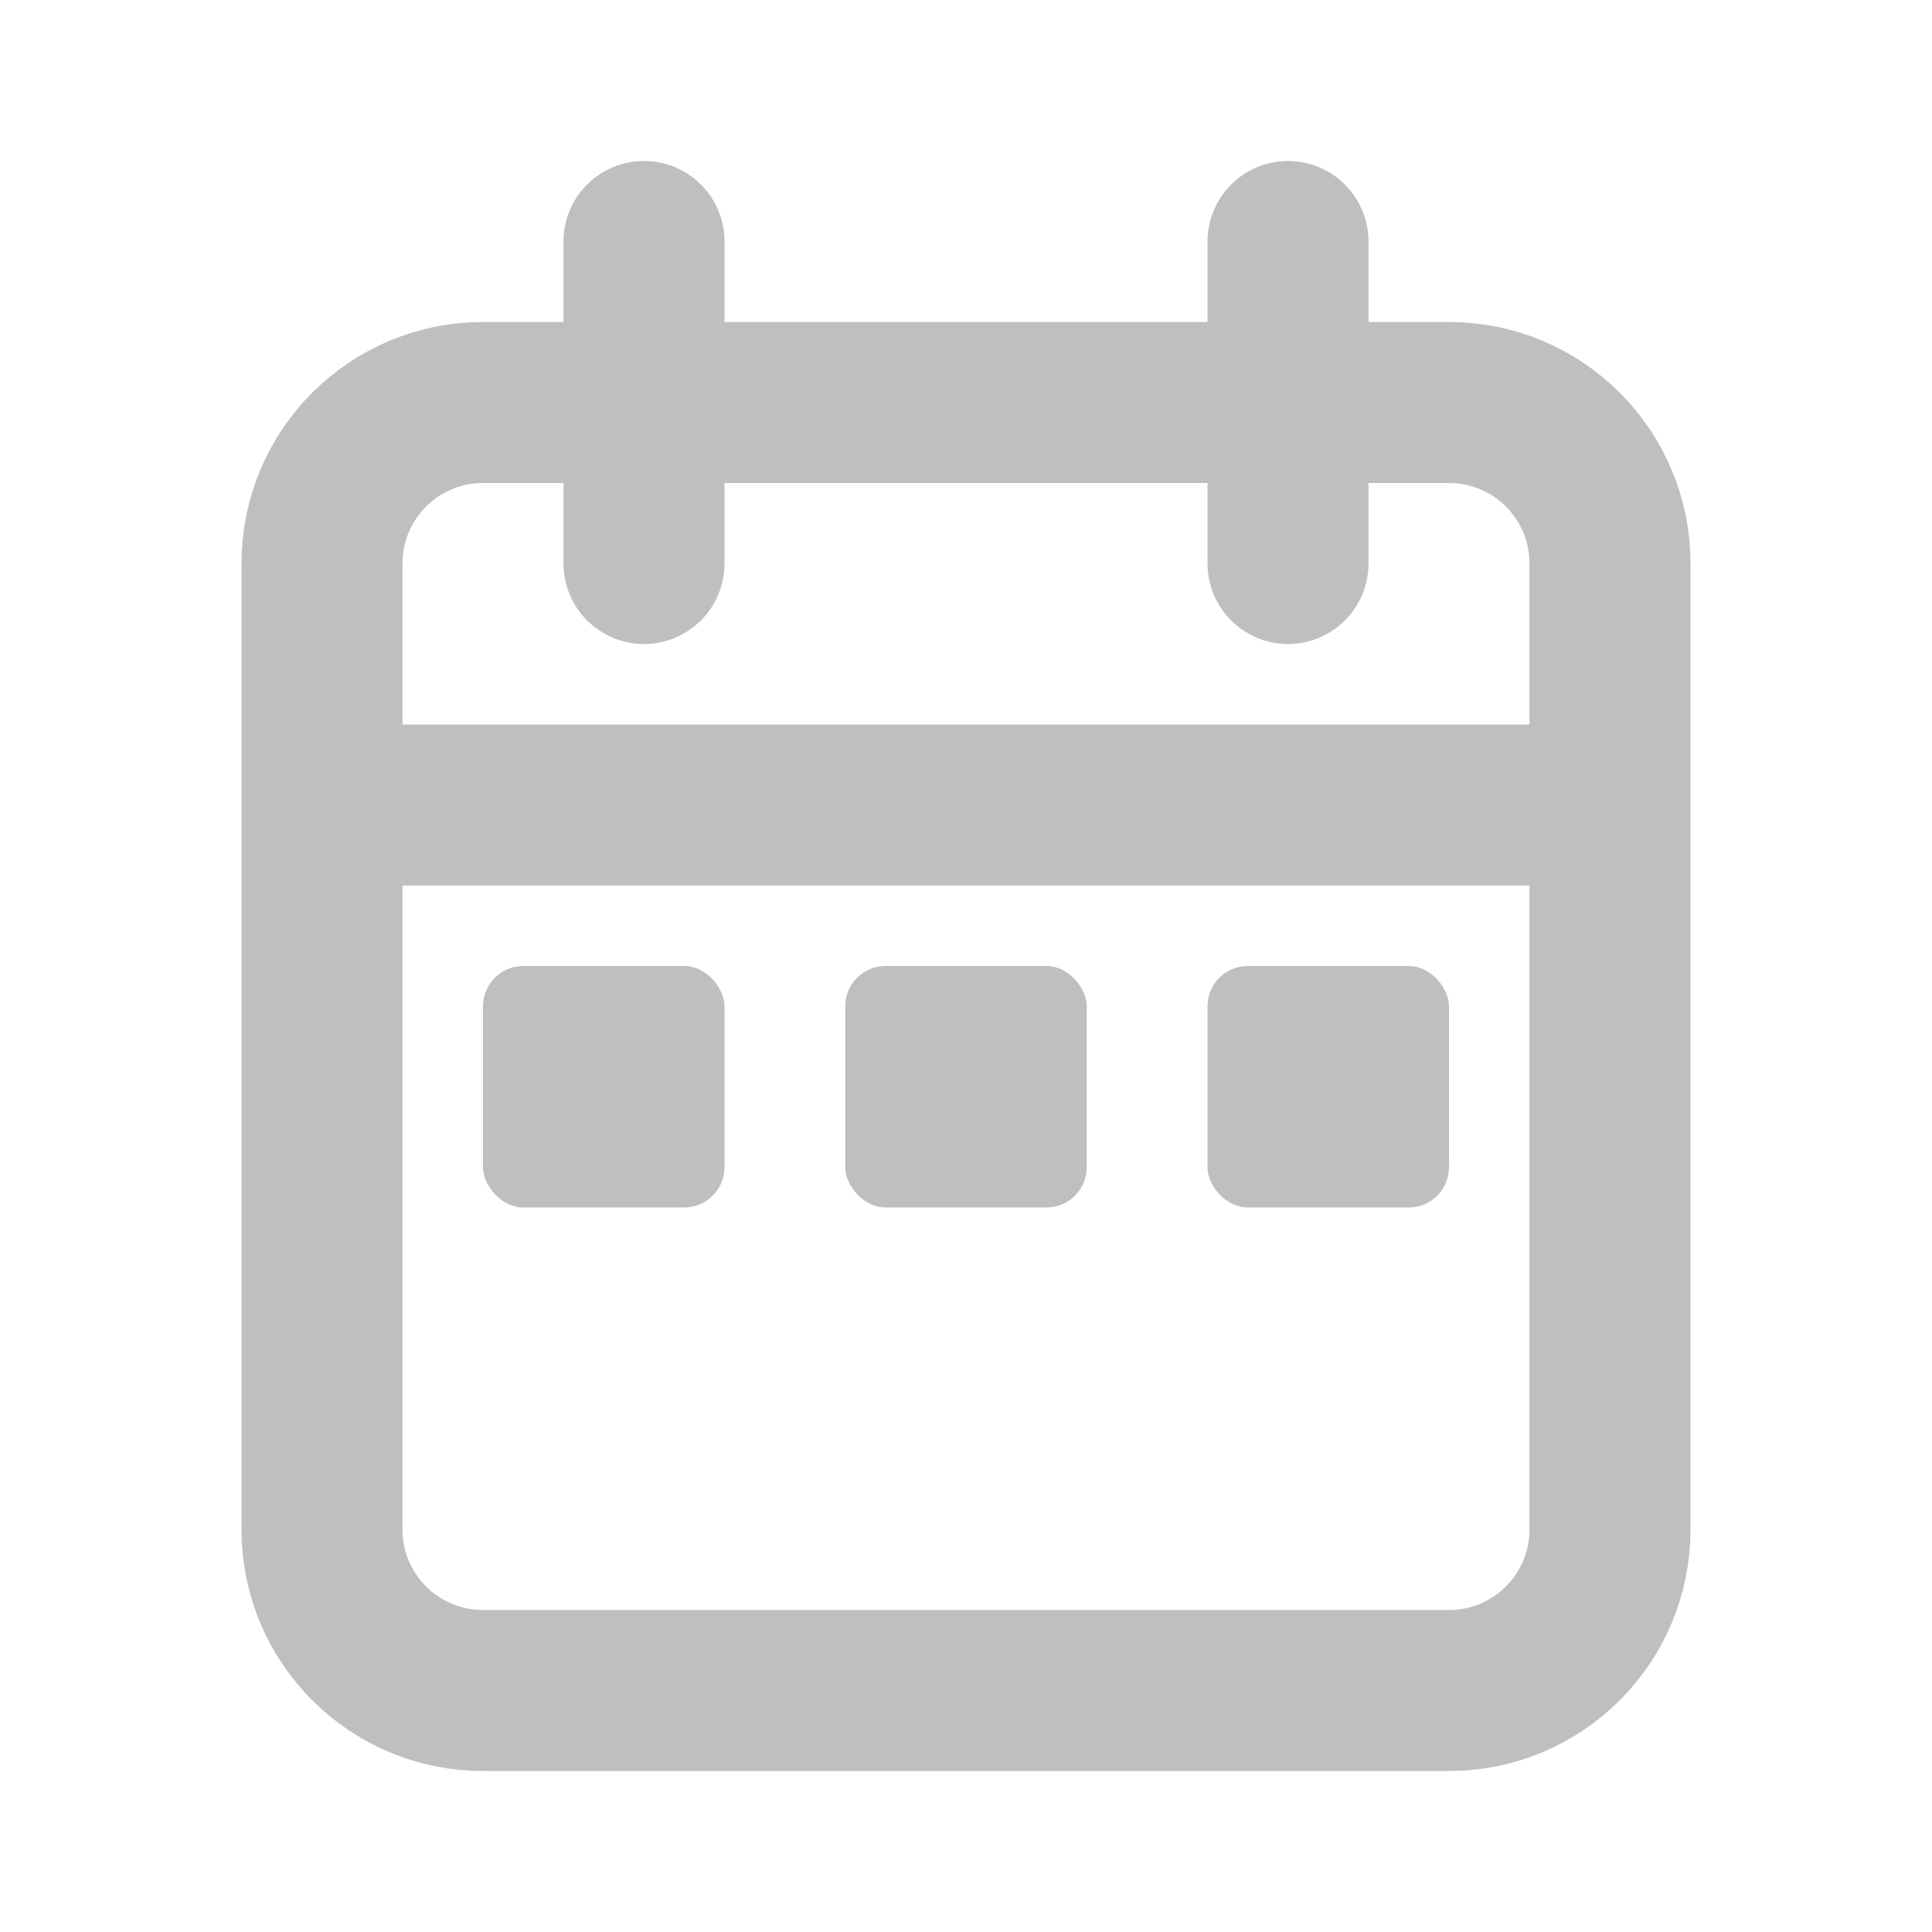 <!DOCTYPE svg PUBLIC "-//W3C//DTD SVG 1.1//EN" "http://www.w3.org/Graphics/SVG/1.1/DTD/svg11.dtd">
<!-- Uploaded to: SVG Repo, www.svgrepo.com, Transformed by: SVG Repo Mixer Tools -->
<svg width="800px" height="800px" viewBox="0 0 24 24" fill="none" xmlns="http://www.w3.org/2000/svg" stroke="">
<g id="SVGRepo_bgCarrier" stroke-width="0"/>
<g id="SVGRepo_tracerCarrier" stroke-linecap="round" stroke-linejoin="round"/>
<g id="SVGRepo_iconCarrier"> <path d="M20 10V7C20 5.895 19.105 5 18 5H6C4.895 5 4 5.895 4 7V10M20 10V19C20 20.105 19.105 21 18 21H6C4.895 21 4 20.105 4 19V10M20 10H4M8 3V7M16 3V7" stroke="#c0bfbf" stroke-width="2" stroke-linecap="round"/> <rect x="6" y="12" width="3" height="3" rx="0.5" fill="#c0bfbf"/> <rect x="10.5" y="12" width="3" height="3" rx="0.5" fill="#c0bfbf"/> <rect x="15" y="12" width="3" height="3" rx="0.5" fill="#c0bfbf"/> </g>
</svg>
